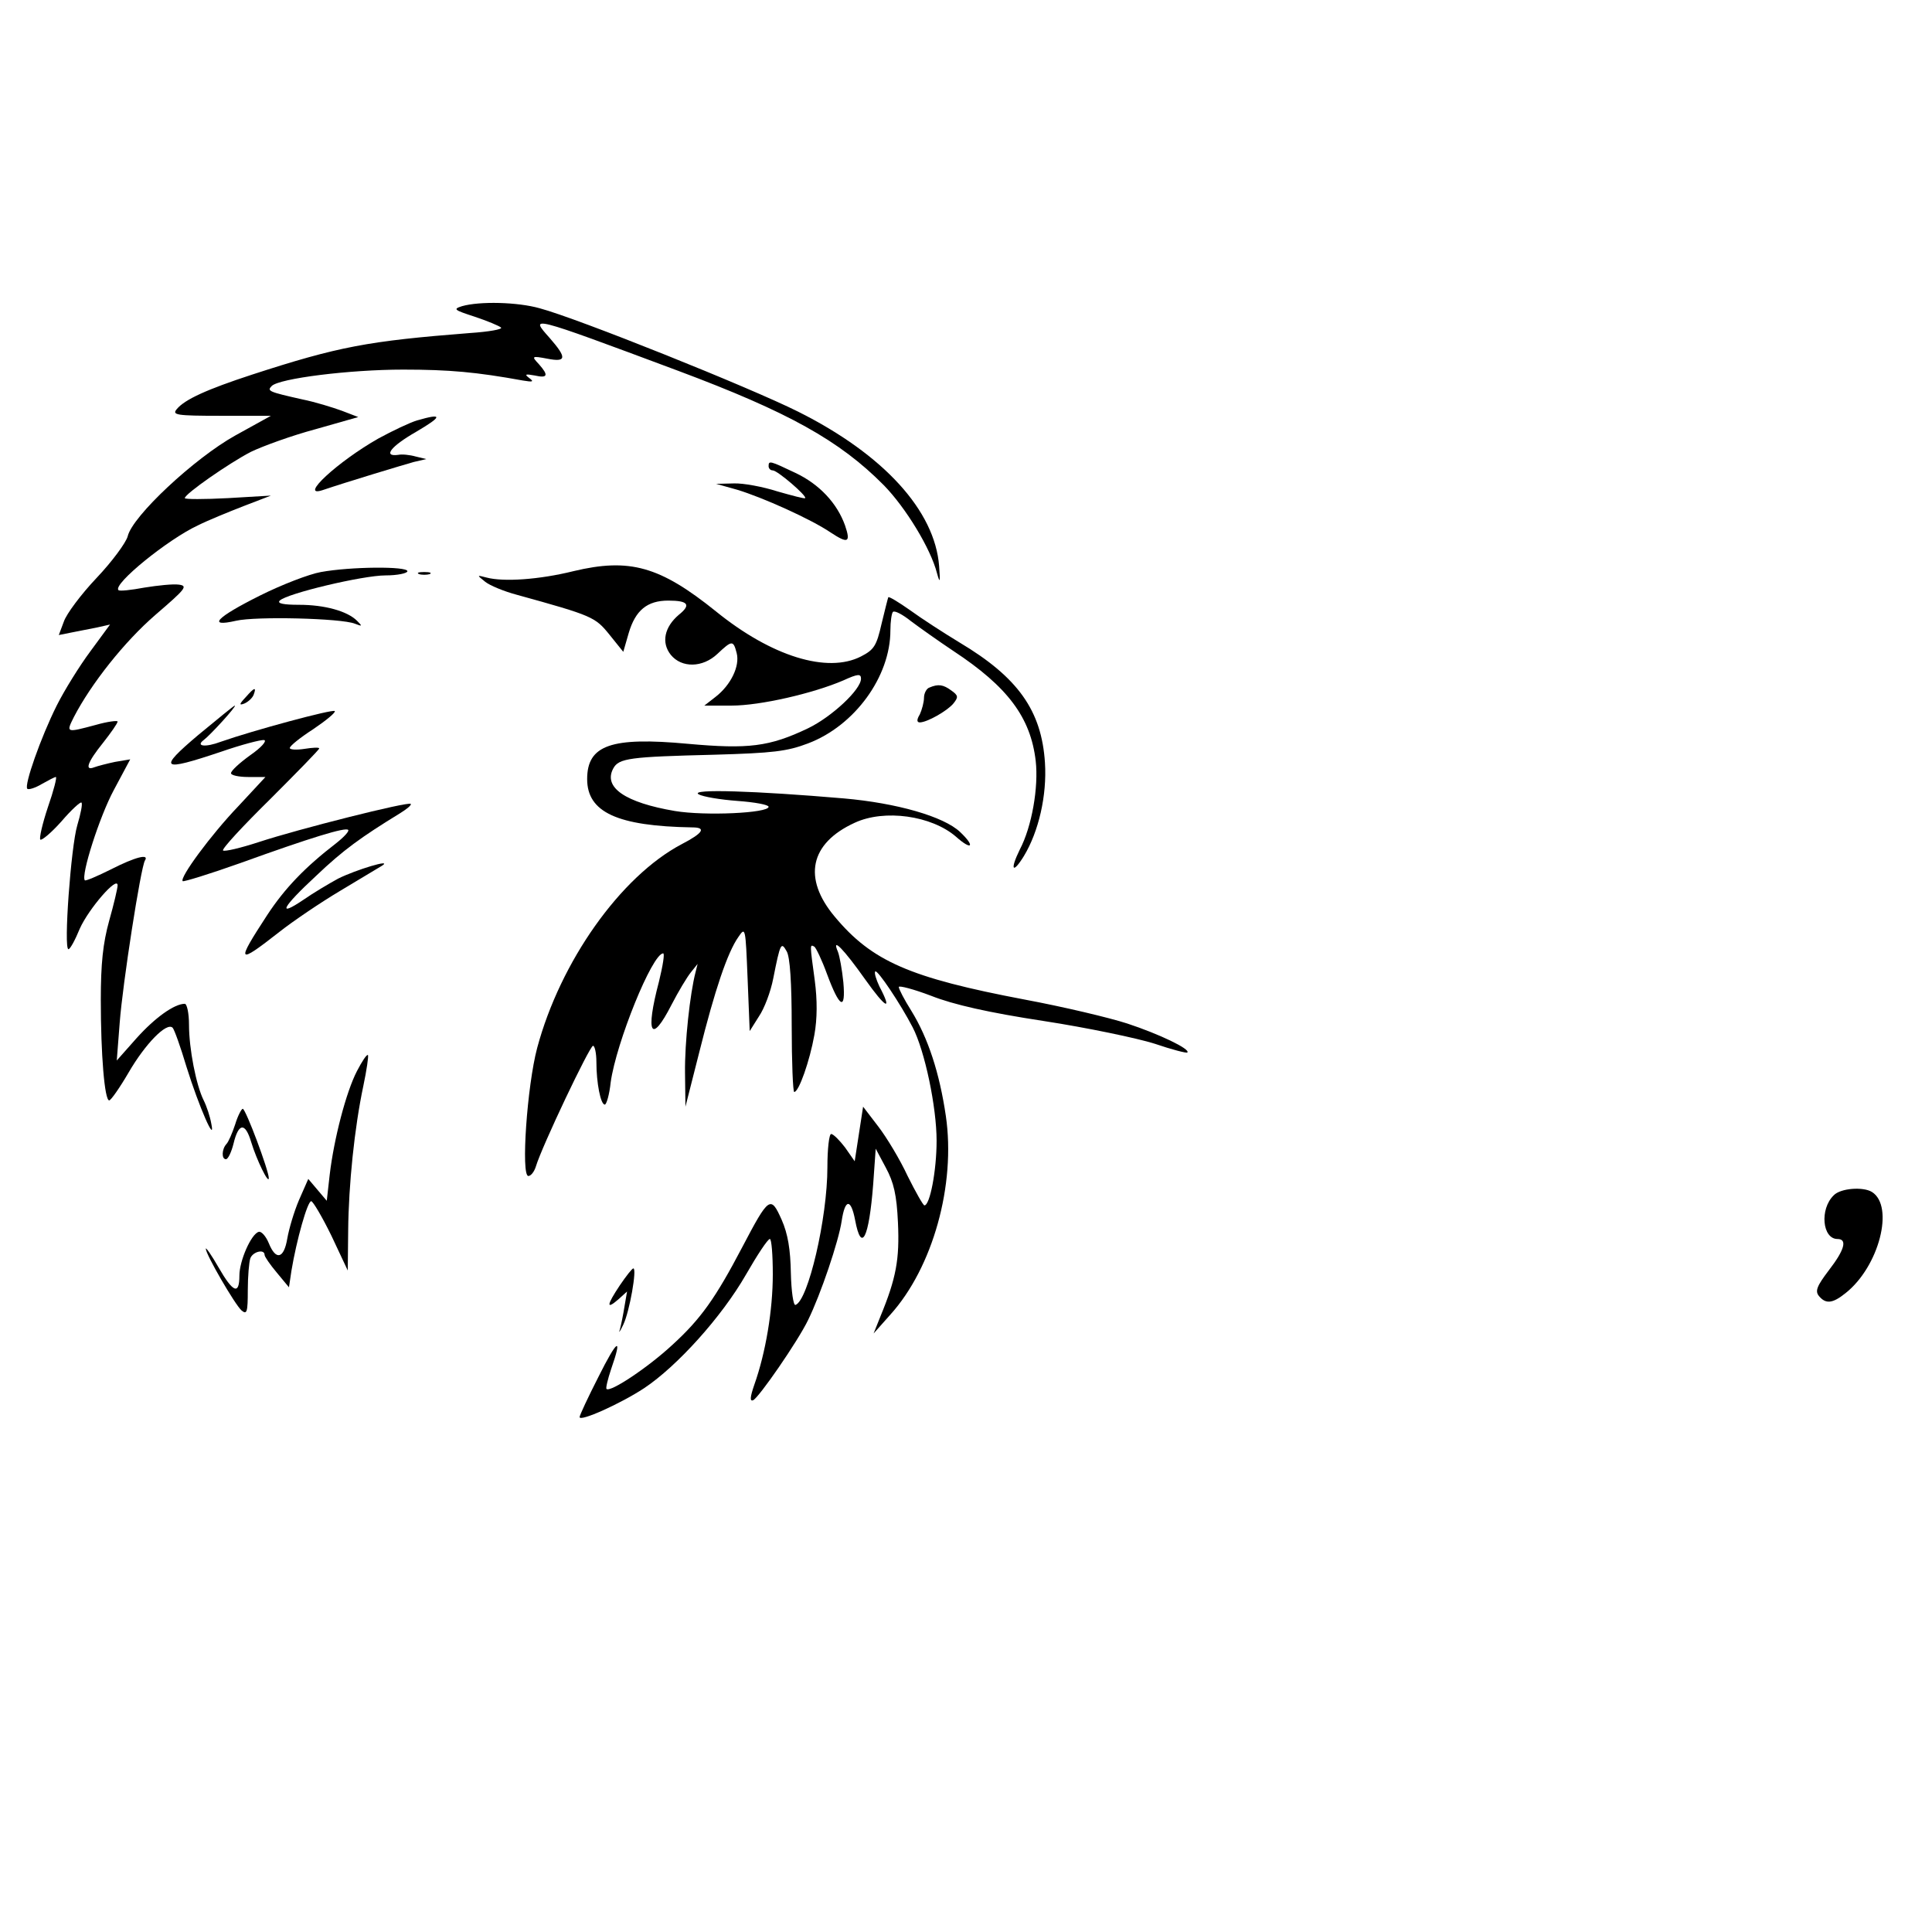 <?xml version="1.0" standalone="no"?>
<!DOCTYPE svg PUBLIC "-//W3C//DTD SVG 20010904//EN"
 "http://www.w3.org/TR/2001/REC-SVG-20010904/DTD/svg10.dtd">
<svg version="1.0" xmlns="http://www.w3.org/2000/svg"
 width="460pt" height="460pt" viewBox="0 0 460 460"
 preserveAspectRatio="xMidYMid meet">

<g transform="translate(0,460) scale(0.1,-0.1)"
fill="#000000" stroke="none">
<path d="M1100 3871 c-22 -7 -19 -9 30 -25 30 -10 59 -22 63 -26 4 -4 -29 -10
-75 -13 -242 -19 -312 -32 -518 -99 -107 -35 -160 -59 -179 -82 -12 -14 -2
-16 105 -16 l119 0 -85 -47 c-97 -54 -245 -192 -256 -240 -4 -15 -37 -60 -74
-99 -37 -39 -72 -86 -78 -104 l-12 -32 30 6 c17 3 44 9 61 12 l31 7 -47 -64
c-26 -35 -62 -93 -80 -129 -38 -76 -78 -190 -70 -198 3 -3 19 2 34 11 16 9 31
17 34 17 3 0 -5 -32 -19 -72 -13 -39 -21 -74 -18 -77 3 -3 26 16 50 43 24 28
46 48 48 45 3 -3 -2 -27 -10 -54 -15 -50 -33 -295 -21 -295 4 0 16 22 27 49
21 47 90 127 90 103 0 -7 -9 -45 -20 -84 -15 -54 -20 -103 -20 -189 0 -130 9
-239 20 -239 4 0 25 30 46 66 40 69 91 121 105 107 4 -4 19 -46 33 -93 30 -96
70 -187 59 -135 -3 17 -11 41 -18 55 -18 36 -35 123 -35 180 0 28 -5 50 -10
50 -25 0 -71 -33 -115 -82 l-47 -53 7 90 c7 93 50 369 60 386 11 17 -22 9 -81
-21 -32 -16 -60 -28 -62 -26 -10 11 35 152 69 215 l39 73 -36 -6 c-19 -4 -42
-10 -50 -13 -23 -9 -16 12 21 58 19 24 35 47 35 51 0 3 -24 0 -52 -8 -71 -19
-71 -19 -52 19 41 79 120 179 194 243 72 62 78 69 56 72 -14 2 -51 -2 -82 -7
-32 -6 -60 -9 -62 -6 -14 14 118 121 189 154 24 12 73 32 109 46 l65 25 -102
-6 c-57 -3 -103 -3 -103 0 0 10 105 83 157 110 29 14 98 39 154 54 l102 29
-39 15 c-22 8 -64 21 -94 27 -80 18 -85 20 -73 32 18 18 185 39 313 39 110 0
175 -6 285 -26 24 -4 27 -3 15 6 -12 9 -9 10 13 6 31 -7 34 0 10 27 -18 19
-17 20 20 13 46 -9 47 2 6 49 -48 54 -53 56 306 -78 262 -98 384 -166 489
-272 52 -53 112 -151 127 -210 7 -25 8 -22 5 17 -10 132 -132 266 -336 368
-116 58 -525 222 -615 246 -53 15 -143 17 -185 5z"/>
<path d="M993 3599 c-17 -5 -59 -25 -92 -43 -97 -55 -191 -142 -133 -123 59
20 192 60 217 67 l30 7 -25 6 c-14 4 -33 6 -42 4 -37 -5 -18 20 43 55 63 37
64 45 2 27z"/>
<path d="M1830 3490 c0 -5 4 -10 10 -10 11 0 82 -61 77 -66 -1 -2 -31 6 -66
16 -34 11 -82 20 -104 19 l-42 -1 50 -14 c60 -18 176 -70 223 -102 41 -27 48
-24 34 17 -19 53 -61 98 -118 125 -61 29 -64 30 -64 16z"/>
<path d="M1365 3240 c-81 -20 -166 -26 -207 -15 -23 6 -23 6 -3 -10 11 -9 45
-23 75 -31 181 -50 187 -53 221 -95 l33 -41 13 45 c16 54 44 77 94 77 48 0 55
-10 25 -34 -34 -29 -42 -66 -19 -95 26 -32 76 -31 111 2 35 33 38 33 46 2 8
-31 -14 -76 -50 -104 l-27 -21 65 0 c68 0 194 29 266 60 35 16 42 16 42 4 0
-26 -70 -91 -126 -118 -92 -44 -142 -50 -286 -37 -183 17 -240 -3 -240 -84 0
-79 72 -112 250 -115 34 0 27 -13 -25 -40 -146 -77 -289 -280 -344 -485 -24
-90 -39 -305 -21 -305 6 0 14 10 18 23 14 47 128 287 136 287 4 0 8 -17 8 -39
0 -49 10 -101 20 -101 4 0 11 24 14 53 13 94 99 307 125 307 4 0 -1 -30 -10
-67 -33 -125 -19 -151 30 -55 16 31 37 66 46 77 l16 20 -5 -20 c-13 -50 -26
-167 -25 -240 l1 -80 33 130 c37 148 67 237 93 274 17 25 17 23 22 -99 l5
-125 22 35 c13 19 28 59 34 90 17 86 19 88 32 65 8 -13 12 -75 12 -177 0 -87
3 -158 6 -158 11 0 37 74 48 136 7 39 7 83 1 129 -12 88 -12 87 -1 81 4 -3 18
-32 30 -65 30 -81 45 -89 39 -20 -3 30 -9 63 -13 73 -16 37 14 6 65 -66 49
-69 66 -78 34 -17 -8 17 -13 33 -10 36 5 5 60 -77 89 -133 29 -56 57 -190 57
-270 0 -72 -16 -154 -29 -154 -3 0 -21 32 -40 70 -18 39 -50 92 -70 118 l-36
47 -10 -65 -10 -65 -23 33 c-13 17 -28 32 -33 32 -5 0 -9 -36 -9 -79 0 -122
-46 -318 -76 -328 -5 -2 -10 33 -11 76 -1 56 -7 93 -22 127 -26 58 -30 56 -94
-66 -63 -120 -98 -170 -166 -232 -57 -53 -148 -114 -157 -105 -2 2 3 23 11 47
28 80 15 72 -30 -18 -25 -49 -45 -92 -45 -96 0 -12 98 32 154 69 78 52 184
169 242 270 27 47 52 85 57 85 4 0 7 -38 7 -84 0 -86 -17 -187 -44 -263 -10
-29 -11 -40 -3 -37 13 5 107 141 131 191 30 61 73 188 80 236 8 53 22 54 32 2
15 -80 33 -43 43 85 l6 85 24 -45 c19 -35 26 -65 29 -131 4 -87 -4 -132 -42
-224 l-16 -40 40 45 c101 112 156 309 132 473 -15 102 -42 185 -82 250 -17 27
-30 52 -30 57 0 4 35 -5 77 -21 53 -21 137 -40 268 -60 104 -16 223 -41 264
-54 41 -14 76 -23 78 -21 8 8 -67 44 -143 69 -43 14 -153 40 -244 57 -274 52
-364 91 -453 198 -76 91 -59 174 48 223 71 33 183 17 241 -33 38 -34 47 -24
10 11 -39 37 -151 69 -277 80 -210 18 -366 23 -346 10 10 -6 52 -13 93 -16 41
-3 74 -9 74 -14 0 -15 -151 -22 -223 -10 -118 20 -171 56 -147 101 13 25 40
28 240 33 141 4 174 8 224 27 111 42 196 159 196 269 0 21 3 41 6 44 4 4 23
-6 43 -22 20 -15 65 -47 101 -71 129 -85 184 -158 196 -262 7 -62 -9 -156 -38
-211 -24 -49 -17 -59 10 -15 35 58 55 144 50 222 -8 124 -64 203 -203 286 -38
23 -92 58 -118 77 -27 19 -50 33 -52 31 -1 -2 -8 -30 -16 -63 -12 -53 -18 -62
-49 -78 -80 -41 -213 0 -345 107 -134 108 -206 128 -340 96z"/>
<path d="M764 3238 c-28 -5 -93 -30 -145 -56 -104 -52 -127 -76 -57 -60 47 11
251 6 283 -7 18 -7 18 -6 5 7 -23 23 -77 38 -138 38 -36 0 -53 3 -46 10 17 17
198 60 252 60 28 0 52 5 52 10 0 12 -135 11 -206 -2z"/>
<path d="M998 3233 c6 -2 18 -2 25 0 6 3 1 5 -13 5 -14 0 -19 -2 -12 -5z"/>
<path d="M2213 2963 c-7 -2 -13 -14 -13 -24 0 -11 -5 -29 -10 -40 -8 -13 -7
-19 0 -19 17 0 65 27 80 45 12 15 12 19 -5 31 -19 14 -31 16 -52 7z"/>
<path d="M585 2940 c-16 -17 -16 -20 -3 -15 9 4 19 13 22 21 7 19 2 18 -19 -6z"/>
<path d="M472 2850 c-97 -82 -89 -88 54 -40 49 17 95 29 103 28 7 -2 -7 -18
-33 -36 -25 -18 -46 -37 -46 -43 0 -5 19 -9 41 -9 l41 0 -65 -70 c-65 -68
-140 -170 -132 -178 2 -2 64 17 137 43 169 61 251 86 257 79 3 -3 -10 -17 -29
-32 -74 -57 -122 -107 -164 -171 -75 -115 -72 -119 29 -40 33 26 98 70 145 98
47 28 92 55 100 60 26 17 -63 -10 -105 -31 -22 -12 -59 -34 -82 -50 -65 -44
-51 -18 30 57 64 61 107 92 200 149 16 10 27 19 25 22 -6 6 -268 -60 -362 -91
-43 -14 -81 -23 -85 -20 -3 4 47 58 112 122 64 64 117 118 117 121 0 3 -16 2
-35 -1 -19 -3 -35 -2 -35 2 0 5 25 25 56 45 31 21 54 40 51 43 -5 5 -194 -46
-271 -73 -37 -14 -61 -11 -41 4 15 11 80 82 74 82 -2 0 -41 -32 -87 -70z"/>
<path d="M850 2050 c-26 -50 -55 -162 -65 -247 l-7 -62 -22 26 -22 26 -22 -50
c-12 -28 -24 -69 -28 -92 -8 -48 -27 -53 -44 -11 -7 17 -18 29 -24 27 -18 -5
-46 -69 -46 -104 0 -47 -15 -41 -50 20 -16 28 -30 48 -30 44 0 -14 70 -134 85
-147 13 -11 15 -4 15 48 0 33 3 67 6 76 6 16 34 23 34 8 0 -4 13 -23 29 -42
l29 -35 6 40 c12 72 38 165 47 165 4 0 26 -37 48 -82 l39 -83 1 95 c1 109 15
245 36 344 8 38 13 72 11 74 -3 2 -14 -15 -26 -38z"/>
<path d="M560 1923 c-7 -21 -16 -42 -21 -47 -11 -12 -12 -36 -1 -36 5 0 13 17
18 37 12 50 28 51 42 4 13 -43 42 -102 42 -86 0 18 -55 165 -62 165 -3 0 -12
-17 -18 -37z"/>
<path d="M4366 1754 c-34 -33 -27 -104 9 -104 24 0 17 -26 -21 -75 -28 -37
-33 -49 -23 -61 16 -19 32 -18 63 7 80 63 117 207 63 241 -21 13 -75 9 -91 -8z"/>
<path d="M1476 1540 c-32 -48 -33 -59 -4 -34 l21 19 -6 -35 c-3 -19 -8 -44
-11 -55 -4 -11 0 -6 8 11 15 31 33 134 24 134 -3 0 -17 -18 -32 -40z"/>
</g>
</svg>
